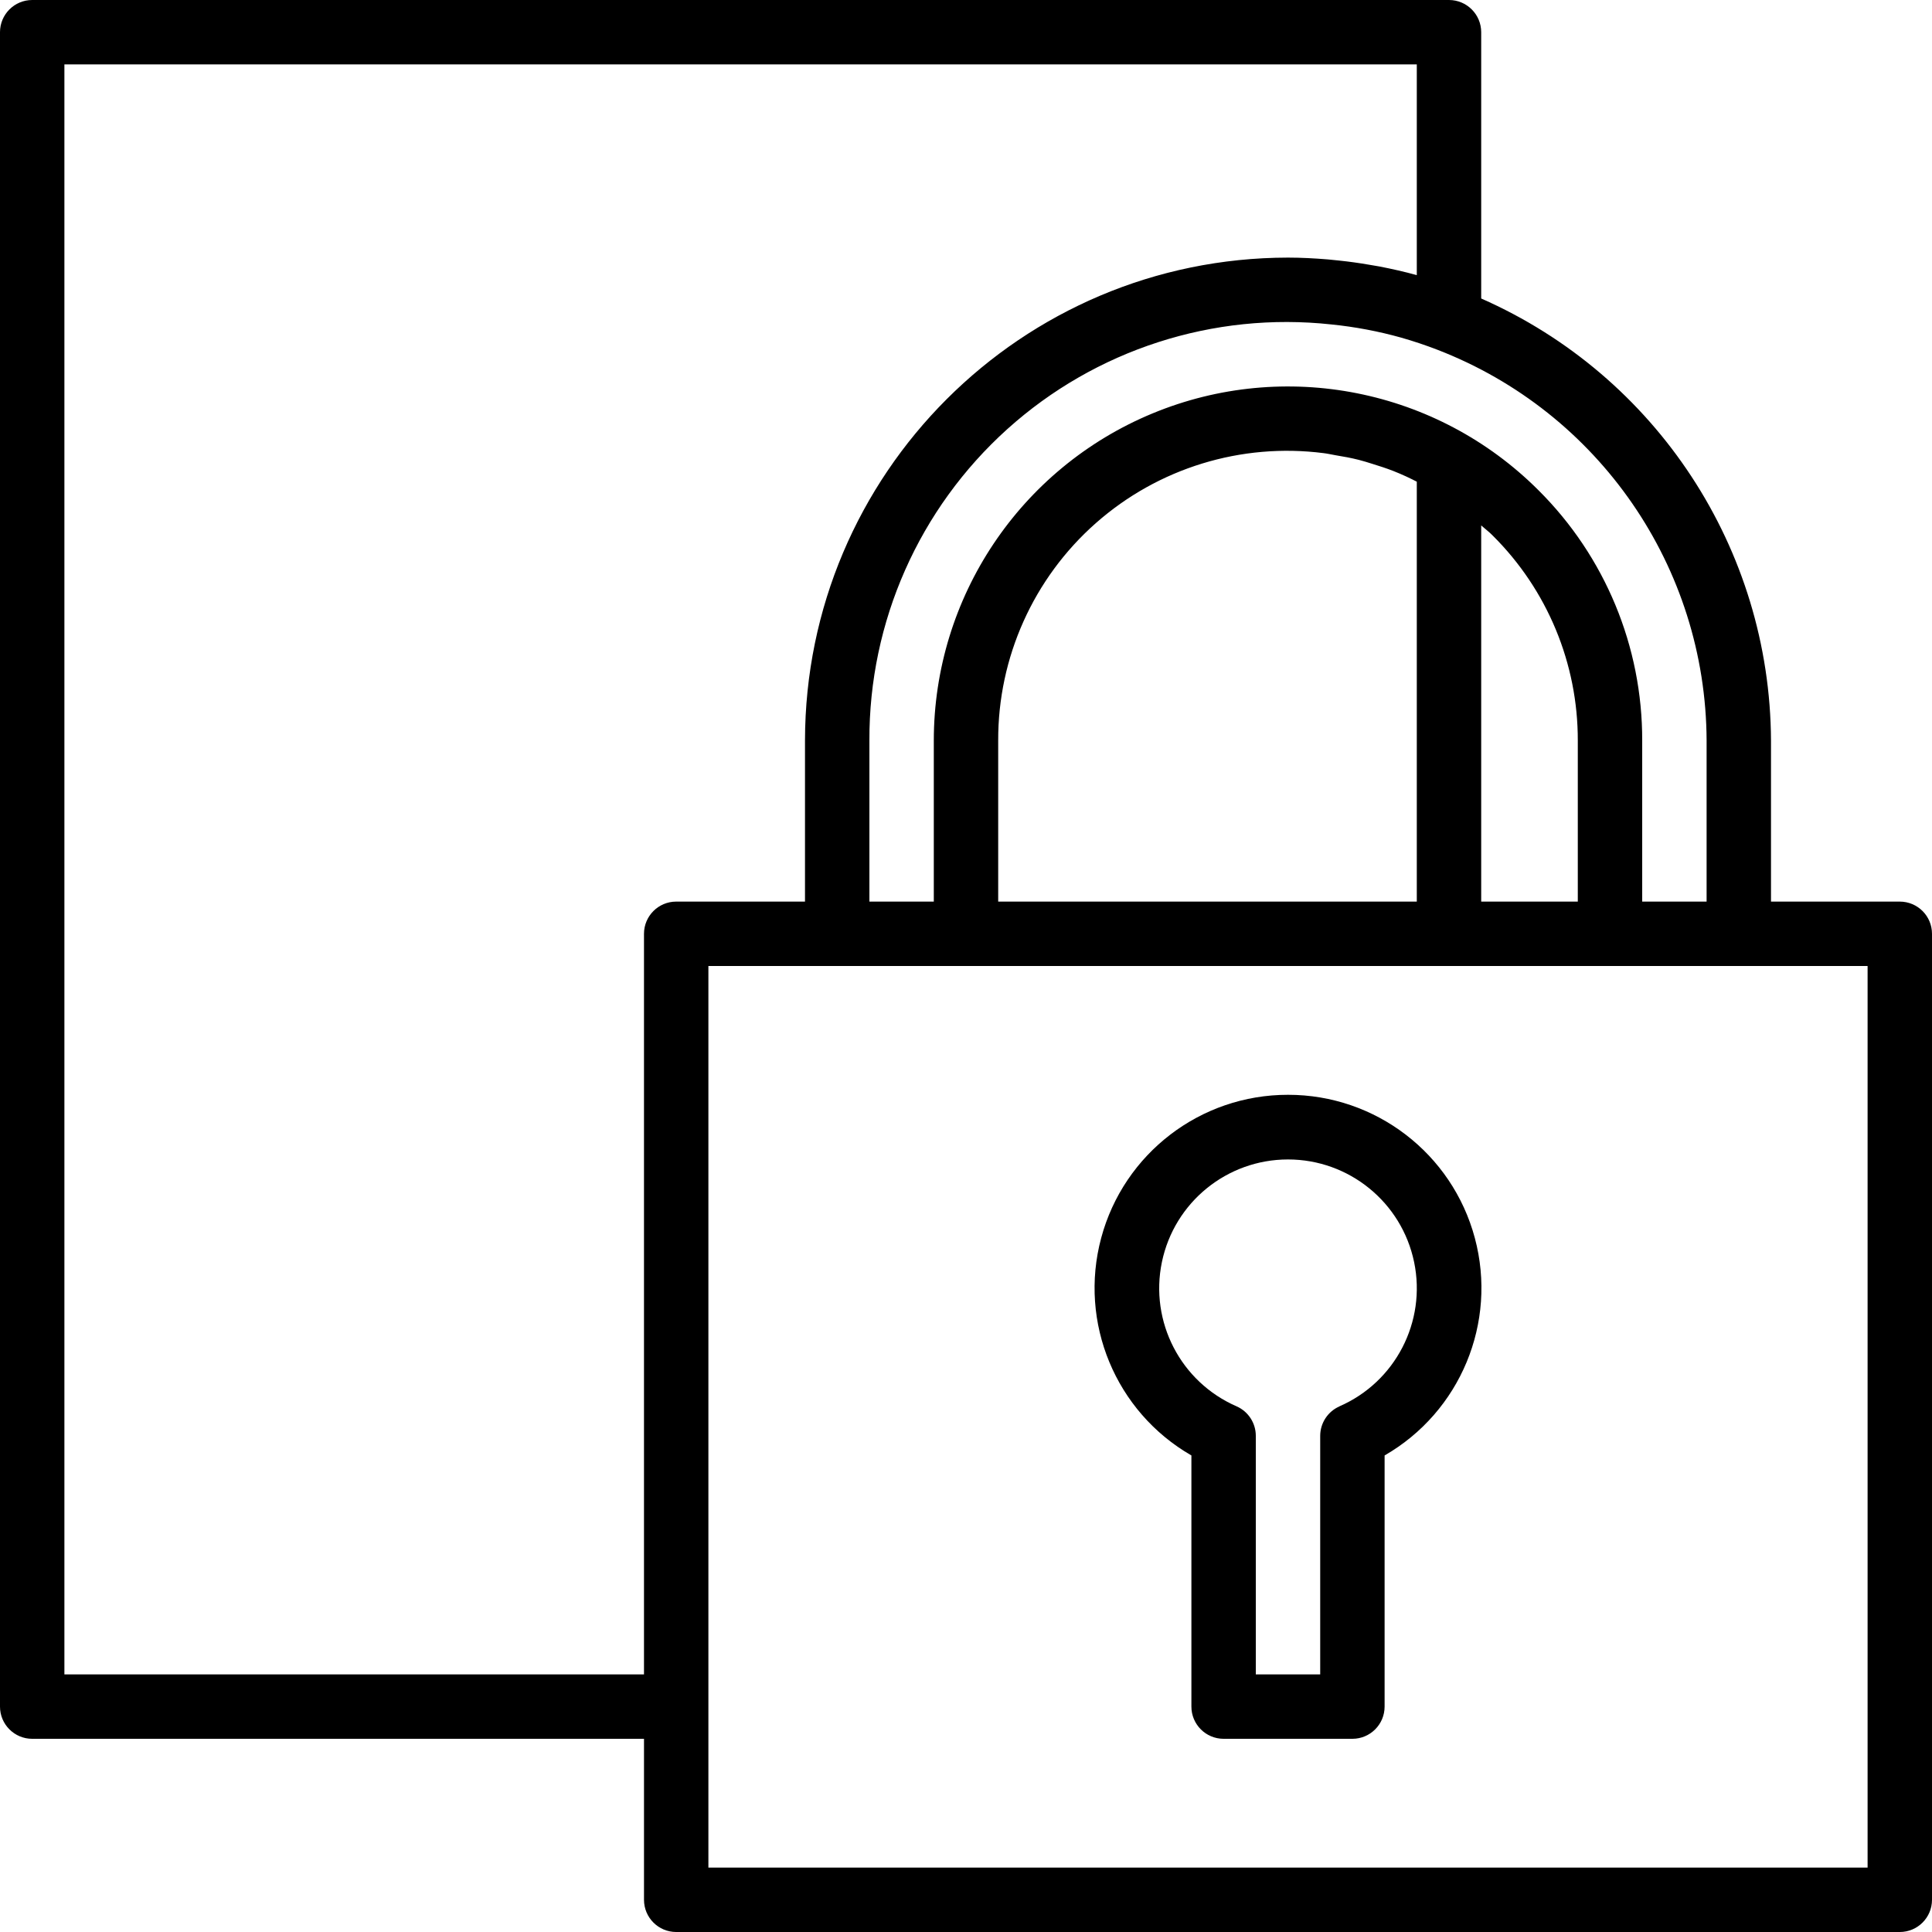 <svg height="480pt" viewBox="0 0 480 480" width="480pt" xmlns="http://www.w3.org/2000/svg"><path d="m472 224h-32v-40c-.215-47.617-28.422-90.648-72-109.84v-66.16c0-4.418-3.582-8-8-8h-352c-4.418 0-8 3.582-8 8v416c0 4.418 3.582 8 8 8h152v40c0 4.418 3.582 8 8 8h304c4.418 0 8-3.582 8-8v-240c0-4.418-3.582-8-8-8zm-48-40v40h-16v-40c.059-23.352-9.227-45.754-25.785-62.215-25.168-25.16-63.012-32.688-95.887-19.07-32.879 13.617-54.32 45.699-54.328 81.285v40h-16v-40c-.121-29.496 12.34-57.645 34.258-77.387 21.918-19.738 51.211-29.199 80.535-26.004 5.863.59 11.66 1.688 17.336 3.277 3.035.867 6.027 1.867 8.984 3.008 40.164 15.508 66.711 54.051 66.887 97.105zm-56 40v-93.457c.961.863 1.992 1.602 2.902 2.555 13.547 13.469 21.141 31.797 21.098 50.902v40zm-39.113-111.414c.977.117 1.938.344 2.906.512 1.961.316 3.902.672 5.824 1.16 1.117.277 2.215.637 3.328.98 1.734.531 3.453 1.09 5.152 1.746 1.117.43 2.215.918 3.309 1.414.883.395 1.73.848 2.594 1.273v104.328h-104v-40c-.07-20.664 8.77-40.359 24.262-54.035 15.492-13.68 36.129-20.012 56.625-17.379zm-312.887 303.414v-400h336v52.359c-3.055-.855-6.152-1.543-9.266-2.152-.855-.16-1.719-.285-2.582-.438-2.469-.43-4.953-.773-7.449-1.035-.934-.094-1.863-.207-2.809-.285-3.277-.266-6.574-.449-9.895-.449-66.242.074-119.926 53.758-120 120v40h-32c-4.418 0-8 3.582-8 8v184zm448 48h-288v-224h288zm0 0"/><path d="m320 272c-21.746-.023-40.793 14.574-46.418 35.582-5.629 21.004 3.57 43.168 22.418 54.02v62.398c0 4.418 3.582 8 8 8h32c4.418 0 8-3.582 8-8v-62.398c18.848-10.852 28.047-33.016 22.418-54.02-5.625-21.008-24.672-35.605-46.418-35.582zm12.801 77.406c-2.91 1.27-4.793 4.141-4.801 7.312v59.281h-16v-59.281c0-3.164-1.867-6.027-4.762-7.312-13.902-6.043-21.656-21.016-18.566-35.859 3.086-14.844 16.168-25.484 31.328-25.484s28.242 10.641 31.328 25.484c3.09 14.844-4.664 29.816-18.566 35.859zm0 0"/></svg>
